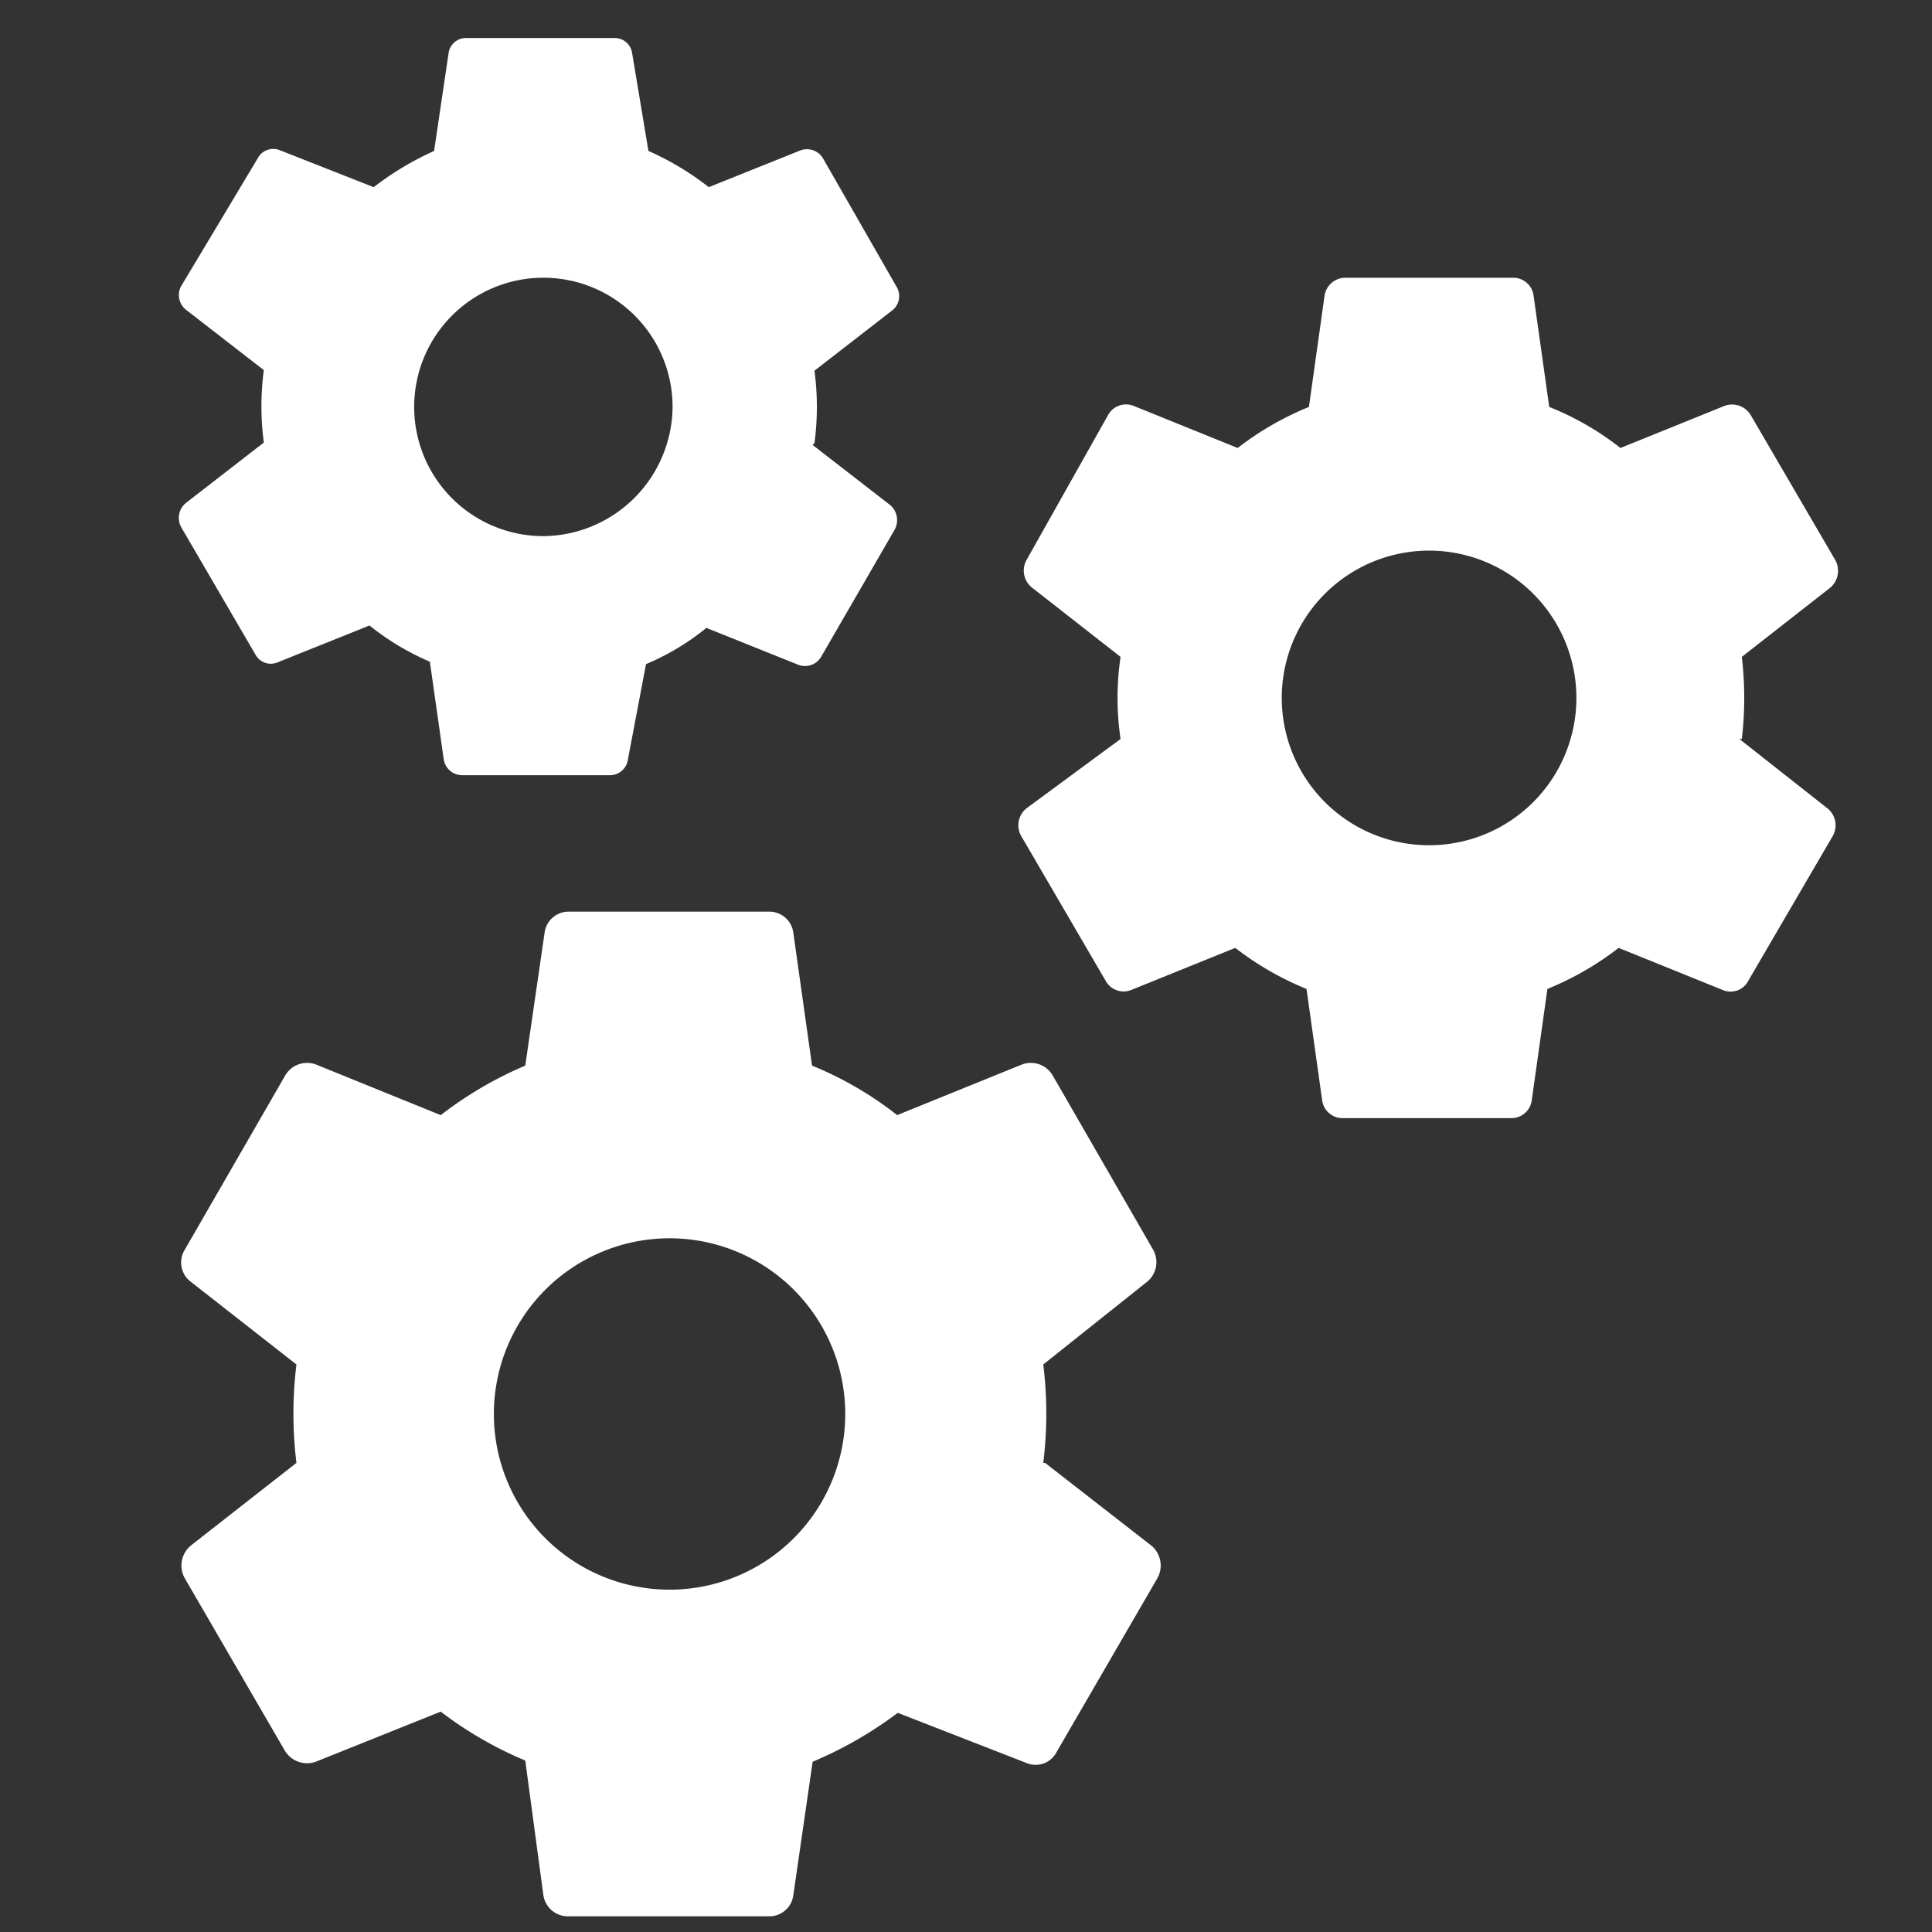 <svg id="icon-manage" xmlns="http://www.w3.org/2000/svg" viewBox="0 0 32 32"><rect x="0" y="0" width="32" height="32" fill="#333333" stroke="none"/><defs><style>.cls-1{fill:#fff;}.cls-2{fill:none;}</style></defs><path id="Icon_manage_3" data-name="Icon manage 3" class="cls-1" d="M17.28,24.23a6.67,6.67,0,0,0,0-1.63L19,21.23a.42.42,0,0,0,.1-.53l-1.66-2.88a.42.42,0,0,0-.51-.19l-2.07.84a5.84,5.84,0,0,0-1.41-.82l-.31-2.2a.4.4,0,0,0-.41-.35H9.43a.4.4,0,0,0-.41.35l-.32,2.2a6.34,6.34,0,0,0-1.4.82l-2.07-.84a.42.42,0,0,0-.51.19L3.06,20.7a.4.4,0,0,0,.1.53L4.91,22.6a6.67,6.67,0,0,0,0,1.63L3.16,25.6a.43.43,0,0,0-.1.54L4.72,29a.43.43,0,0,0,.51.18l2.07-.83a6.3,6.3,0,0,0,1.4.81L9,31.39a.41.41,0,0,0,.41.35h3.33a.4.4,0,0,0,.4-.35l.32-2.21a6.61,6.61,0,0,0,1.41-.81L17,29.2a.39.39,0,0,0,.5-.18l1.67-2.88a.43.43,0,0,0-.1-.54l-1.76-1.37Zm-6.19,2.1A2.91,2.91,0,1,1,14,23.42h0A2.91,2.91,0,0,1,11.09,26.33Z"/><path id="Icon_manage_2" data-name="Icon manage 2" class="cls-1" d="M28.85,12.24a5.8,5.8,0,0,0,0-1.36l1.47-1.15a.37.37,0,0,0,.08-.45L29,6.88a.36.36,0,0,0-.43-.16l-1.73.7a4.77,4.77,0,0,0-1.18-.68l-.26-1.85a.34.34,0,0,0-.34-.29H22.29a.35.35,0,0,0-.35.29l-.26,1.85a5,5,0,0,0-1.18.68l-1.73-.7a.34.34,0,0,0-.42.16L17,9.28a.36.36,0,0,0,.09.45l1.47,1.15a4.65,4.65,0,0,0,0,1.36L17,13.39a.36.36,0,0,0-.09.45l1.4,2.4a.34.34,0,0,0,.42.16l1.73-.7a5,5,0,0,0,1.18.68l.26,1.85a.34.34,0,0,0,.34.29h2.79a.34.34,0,0,0,.34-.29l.26-1.85a5,5,0,0,0,1.18-.68l1.73.7a.33.33,0,0,0,.42-.16l1.4-2.4a.36.36,0,0,0-.09-.45l-1.46-1.15ZM23.68,14a2.44,2.44,0,1,1,2.43-2.44h0A2.44,2.44,0,0,1,23.68,14Z"/><path id="Icon_manage_1" data-name="Icon manage 1" class="cls-1" d="M13.49,7.34a4.52,4.52,0,0,0,0-1.2l1.29-1a.3.3,0,0,0,.07-.39L13.63,2.62a.31.31,0,0,0-.37-.13l-1.52.61a4.69,4.69,0,0,0-1-.6L10.47.88a.29.29,0,0,0-.3-.25H7.73a.29.29,0,0,0-.3.25L7.19,2.5a5,5,0,0,0-1,.6L4.64,2.49a.29.29,0,0,0-.37.13L3,4.74a.31.31,0,0,0,.08.39l1.29,1a4.52,4.52,0,0,0,0,1.2l-1.29,1a.32.32,0,0,0-.08.4l1.23,2.11a.29.29,0,0,0,.37.13l1.52-.61a4.27,4.27,0,0,0,1,.6l.23,1.62a.31.31,0,0,0,.3.26h2.45a.3.3,0,0,0,.3-.26L10.7,11a4.08,4.08,0,0,0,1-.6l1.52.61a.31.31,0,0,0,.38-.13l1.22-2.11a.33.33,0,0,0-.07-.4l-1.29-1ZM9,8.88a2.14,2.14,0,1,1,2.14-2.14h0A2.16,2.16,0,0,1,9,8.88Z"/><rect id="Rectangle_659" data-name="Rectangle 659" class="cls-2" width="32" height="32"/></svg>